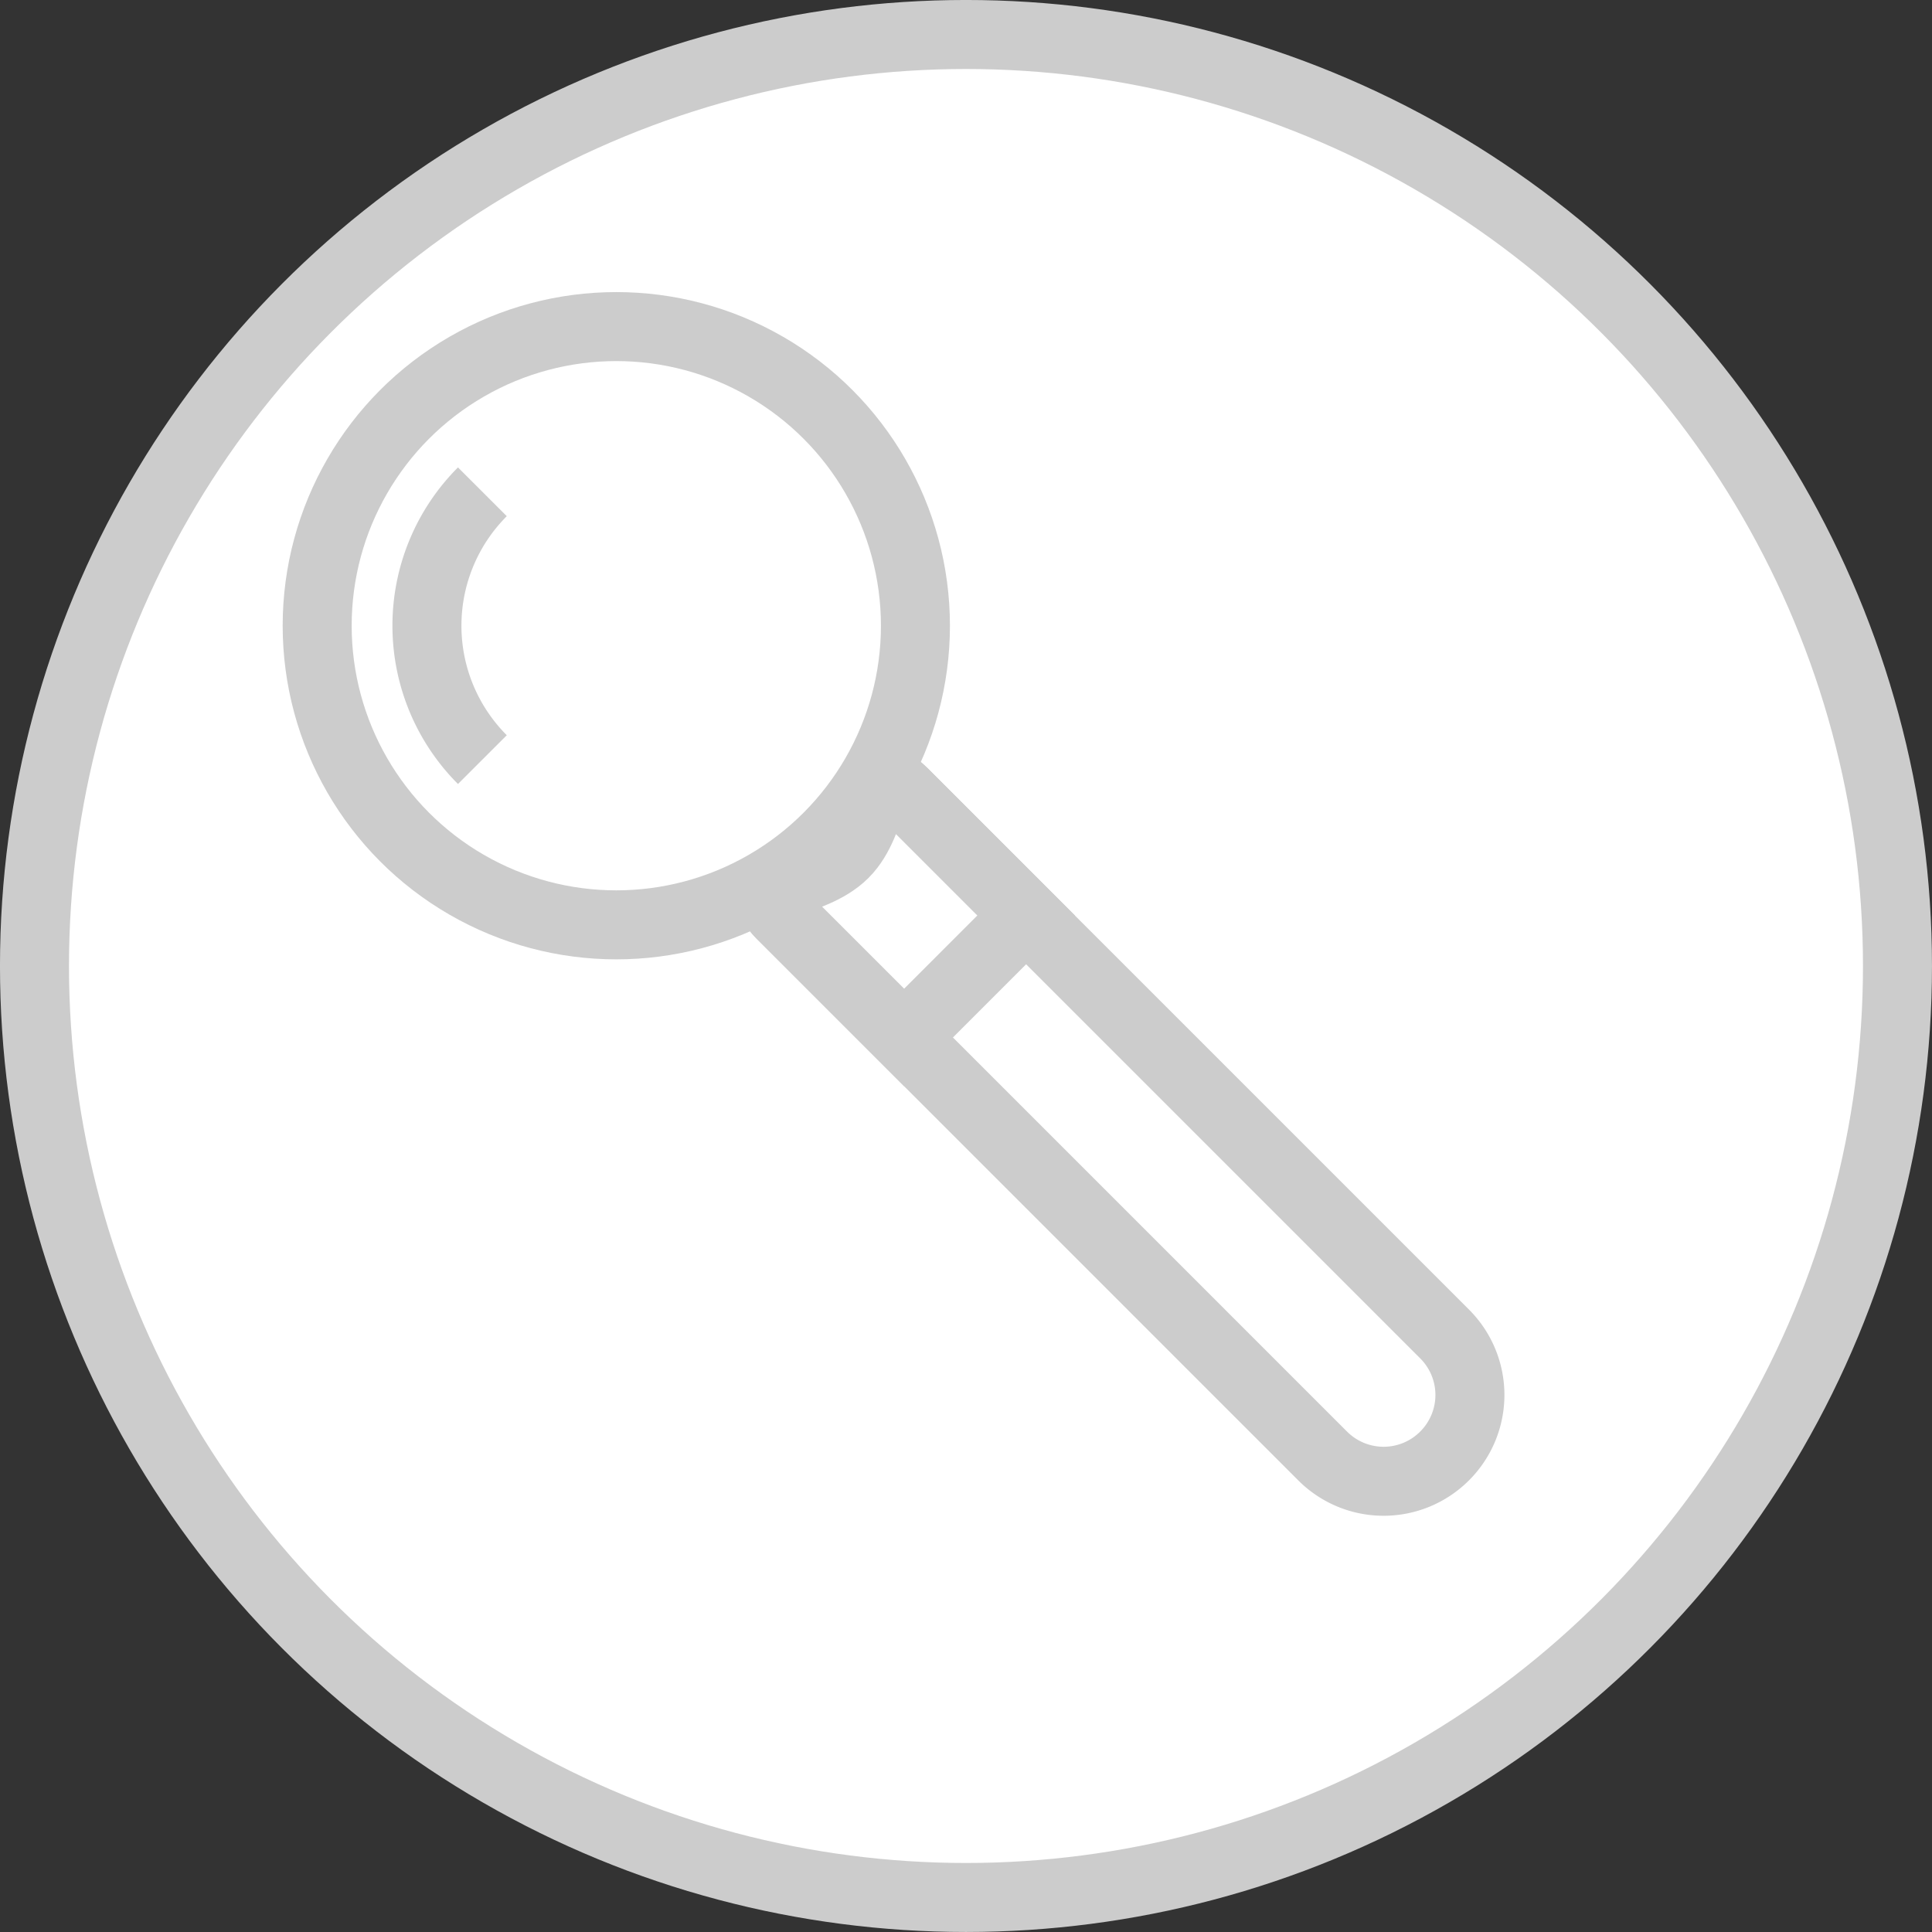 <svg id="magnifyingIcon" xmlns="http://www.w3.org/2000/svg" viewBox="0 0 549.63 549.63">
  <rect x="0" y="0" width="549.63" height="549.63" fill="#333333" stroke="none"/>
  <defs>
    <style>
      .cls-1 {
        fill: #fff;
        stroke: #ccc;
        stroke-miterlimit: 10;
        stroke-width: 19.63px;
      }
    </style>
  </defs>
  <title>magnifyingIcon</title>
  <circle id="circle" class="cls-1" cx="274.81" cy="274.81" r="265"/>
  <g id="details">
    <g>
      <circle class="cls-1" cx="175.33" cy="178.01" r="85.1"/>
      <path class="cls-1" d="M385.42,327.29a53.89,53.89,0,0,1,0-76.19" transform="translate(-248.19 -111.19)"/>
      <path class="cls-1" d="M659.32,490.85a24.5,24.5,0,0,1-.16,34.54h0a24.5,24.5,0,0,1-34.54.16L470.71,371.64c-10.41-10.41,8.13-8.13,17.62-17.63h0c9.5-9.49,6.67-27.48,17.08-17.07Z" transform="translate(-248.19 -111.19)"/>
      <path class="cls-1" d="M505.41,406.34l-34.7-34.7c-10.41-10.41,8.13-8.13,17.62-17.63h0c9.5-9.49,6.67-27.48,17.08-17.07l34.7,34.7Z" transform="translate(-248.19 -111.19)"/>
    </g>
  </g>
</svg>
